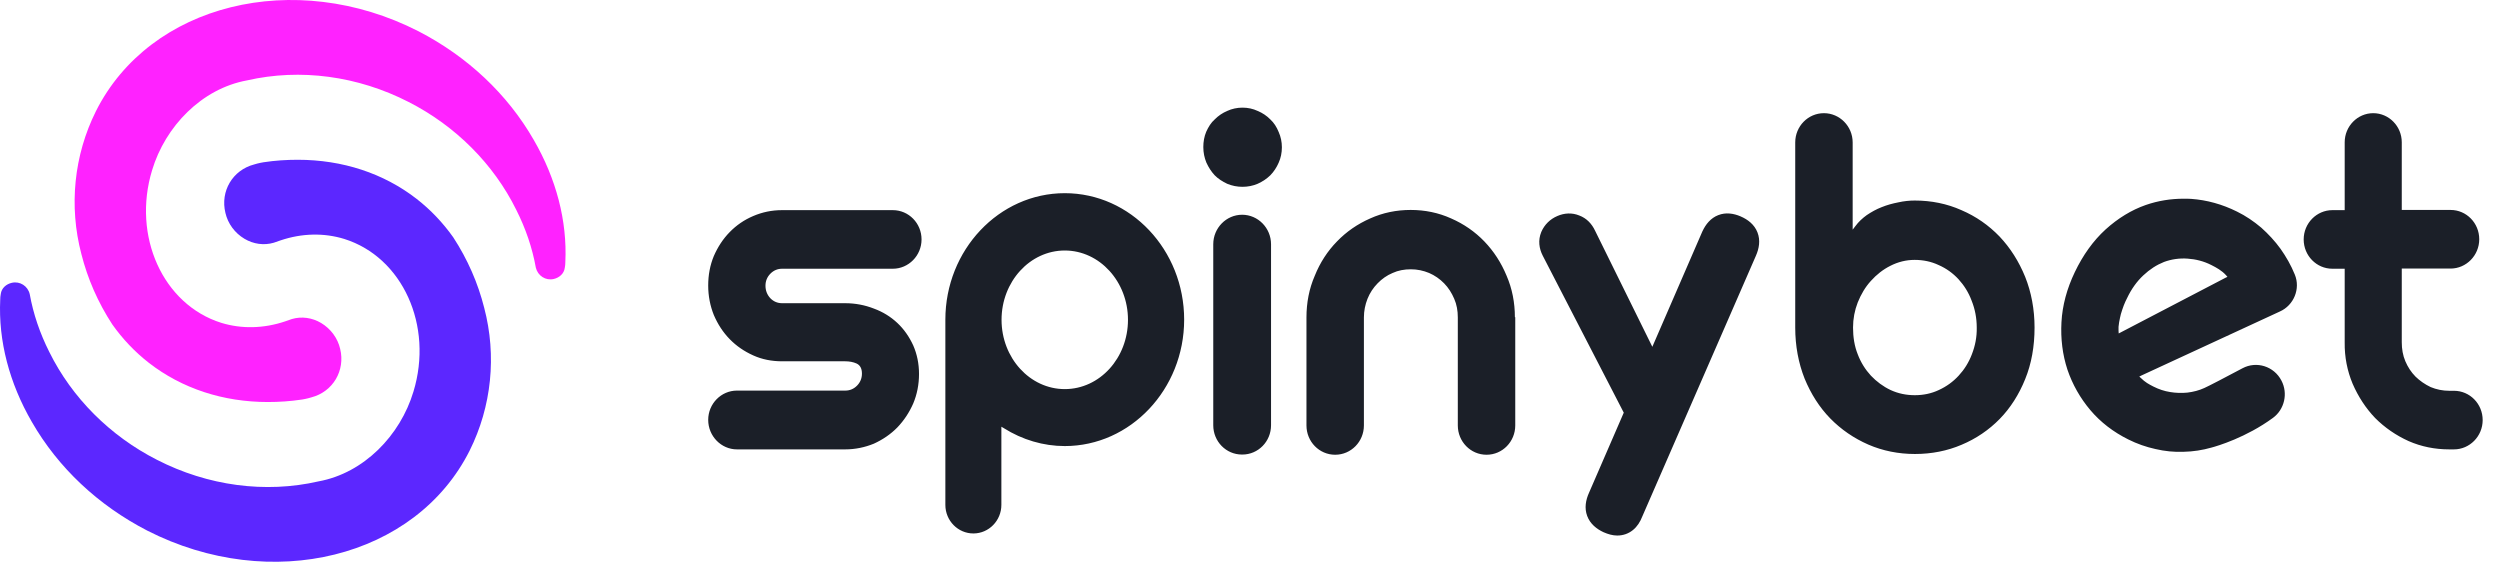 <svg width="89" height="20" viewBox="0 0 89 20" fill="none" xmlns="http://www.w3.org/2000/svg">
<path fill-rule="evenodd" clip-rule="evenodd" d="M42.838 5.236C42.838 5.046 42.87 4.862 42.941 4.692C43.018 4.521 43.114 4.364 43.243 4.252C43.372 4.121 43.52 4.022 43.687 3.95C43.86 3.871 44.041 3.832 44.233 3.832C44.426 3.832 44.606 3.871 44.774 3.95C44.947 4.022 45.095 4.121 45.224 4.252C45.352 4.37 45.449 4.521 45.52 4.698C45.597 4.869 45.635 5.053 45.635 5.243C45.635 5.44 45.597 5.624 45.52 5.794C45.449 5.958 45.346 6.116 45.224 6.24C45.095 6.365 44.947 6.463 44.774 6.542C44.439 6.687 44.028 6.687 43.687 6.542C43.52 6.463 43.365 6.365 43.243 6.24C43.121 6.109 43.025 5.958 42.947 5.788C42.877 5.617 42.838 5.433 42.838 5.236ZM43.192 8.695C43.192 8.117 43.655 7.645 44.22 7.645C44.786 7.645 45.249 8.117 45.249 8.695V15.139C45.249 15.716 44.793 16.182 44.227 16.182H44.214C43.648 16.182 43.192 15.716 43.192 15.139V8.695ZM72.096 13.498C72.321 12.947 72.43 12.33 72.43 11.661C72.43 11.011 72.314 10.401 72.096 9.856C71.871 9.305 71.568 8.826 71.183 8.419C70.797 8.019 70.347 7.704 69.826 7.481C69.311 7.251 68.752 7.139 68.167 7.139C67.974 7.139 67.781 7.159 67.575 7.205C67.376 7.244 67.177 7.297 66.984 7.376C66.797 7.448 66.624 7.546 66.456 7.658C66.302 7.769 66.16 7.901 66.051 8.051L65.955 8.176V5.072C65.955 4.495 65.492 4.029 64.932 4.029C64.367 4.029 63.91 4.495 63.91 5.072V11.661C63.91 12.317 64.026 12.927 64.244 13.478C64.469 14.023 64.772 14.502 65.157 14.896C65.543 15.29 66 15.604 66.514 15.828C67.029 16.051 67.588 16.162 68.173 16.162C68.765 16.162 69.324 16.051 69.832 15.834C70.347 15.618 70.803 15.309 71.189 14.915C71.568 14.528 71.877 14.043 72.096 13.498ZM70.199 12.612C70.09 12.901 69.929 13.157 69.729 13.373C69.53 13.59 69.292 13.761 69.022 13.885C68.758 14.01 68.469 14.069 68.167 14.069C67.865 14.069 67.575 14.01 67.305 13.885C67.041 13.761 66.804 13.583 66.604 13.373C66.405 13.157 66.244 12.901 66.135 12.612C66.019 12.323 65.968 12.002 65.968 11.661C65.968 11.352 66.025 11.05 66.135 10.768C66.251 10.479 66.405 10.217 66.604 10C66.804 9.777 67.035 9.594 67.299 9.462C67.569 9.325 67.858 9.252 68.16 9.252C68.463 9.252 68.752 9.311 69.016 9.436C69.286 9.554 69.524 9.725 69.723 9.941C69.922 10.158 70.083 10.414 70.192 10.709C70.308 10.998 70.372 11.319 70.372 11.661C70.379 12.002 70.314 12.317 70.199 12.612ZM84.557 14.883C84.223 14.535 83.953 14.121 83.754 13.662C83.561 13.203 83.464 12.704 83.471 12.192V9.567H83.033C82.468 9.567 82.011 9.101 82.011 8.524C82.011 7.946 82.474 7.481 83.033 7.481H83.471V5.066C83.471 4.495 83.927 4.029 84.487 4.029C85.046 4.029 85.503 4.495 85.503 5.066V7.474H87.239C87.805 7.474 88.261 7.94 88.261 8.517C88.261 9.095 87.798 9.561 87.239 9.561H85.503V12.186C85.503 12.422 85.541 12.652 85.631 12.862C85.721 13.072 85.837 13.249 85.991 13.406C86.146 13.557 86.326 13.682 86.531 13.78C86.737 13.866 86.962 13.912 87.194 13.912H87.361C87.927 13.912 88.383 14.377 88.383 14.955C88.383 15.532 87.92 15.998 87.361 15.998H87.194C86.679 15.998 86.197 15.9 85.747 15.703C85.297 15.499 84.898 15.224 84.557 14.883ZM26.235 15.998H30.087C30.447 15.998 30.788 15.926 31.109 15.795C31.424 15.651 31.707 15.46 31.945 15.217C32.183 14.968 32.369 14.686 32.511 14.364C32.646 14.043 32.717 13.688 32.717 13.314C32.717 12.947 32.646 12.606 32.511 12.297C32.369 11.989 32.183 11.72 31.945 11.497C31.707 11.274 31.43 11.103 31.109 10.985C30.788 10.86 30.447 10.794 30.087 10.794H27.842C27.682 10.794 27.54 10.736 27.424 10.617C27.309 10.493 27.251 10.342 27.251 10.171C27.251 10.007 27.309 9.863 27.424 9.745C27.54 9.626 27.682 9.567 27.842 9.567H31.784C32.344 9.567 32.807 9.101 32.807 8.524C32.807 7.947 32.35 7.481 31.784 7.481H27.842C27.476 7.481 27.135 7.553 26.814 7.691C26.492 7.828 26.215 8.019 25.978 8.262C25.74 8.504 25.553 8.793 25.412 9.115C25.277 9.443 25.212 9.791 25.212 10.165C25.212 10.539 25.283 10.893 25.412 11.214C25.553 11.543 25.74 11.831 25.978 12.074C26.215 12.317 26.492 12.507 26.814 12.652C27.129 12.796 27.476 12.862 27.842 12.862H30.087C30.241 12.862 30.376 12.888 30.492 12.94C30.62 12.999 30.685 13.118 30.685 13.301C30.685 13.465 30.627 13.61 30.511 13.728C30.395 13.846 30.254 13.905 30.093 13.905H26.235C25.675 13.905 25.212 14.371 25.212 14.948C25.212 15.526 25.675 15.998 26.235 15.998ZM53.93 11.293C53.93 10.775 53.834 10.276 53.635 9.817C53.442 9.351 53.178 8.944 52.844 8.596C52.509 8.248 52.111 7.973 51.66 7.776C51.21 7.573 50.728 7.474 50.22 7.474C49.712 7.474 49.23 7.573 48.78 7.776C48.33 7.973 47.931 8.248 47.596 8.596C47.262 8.937 46.992 9.351 46.806 9.817C46.606 10.276 46.51 10.775 46.51 11.3V15.145C46.51 15.723 46.966 16.189 47.532 16.189C48.098 16.189 48.555 15.723 48.555 15.145V11.3C48.555 11.07 48.6 10.847 48.683 10.637C48.767 10.427 48.889 10.243 49.043 10.086C49.198 9.928 49.371 9.804 49.577 9.718C49.776 9.626 49.995 9.587 50.226 9.587C50.458 9.587 50.67 9.633 50.876 9.718C51.075 9.804 51.255 9.928 51.41 10.086C51.564 10.243 51.68 10.427 51.77 10.637C51.86 10.841 51.898 11.064 51.898 11.3V15.145C51.898 15.723 52.355 16.189 52.921 16.189C53.487 16.189 53.943 15.723 53.943 15.145V11.293H53.93ZM33.655 11.379C33.655 8.898 35.565 6.877 37.906 6.877C40.253 6.877 42.156 8.898 42.156 11.379C42.156 13.859 40.246 15.88 37.906 15.88C37.147 15.88 36.395 15.657 35.739 15.244L35.649 15.191V17.974C35.649 18.531 35.205 18.991 34.652 18.991C34.105 18.991 33.655 18.538 33.655 17.974V11.379ZM35.655 11.385C35.655 12.743 36.665 13.852 37.906 13.852C39.153 13.852 40.156 12.743 40.156 11.385C40.156 10.027 39.147 8.918 37.906 8.918C36.665 8.918 35.655 10.027 35.655 11.385ZM81.696 9.777C81.561 9.443 81.387 9.141 81.188 8.859C80.988 8.583 80.757 8.334 80.5 8.104C80.236 7.881 79.947 7.684 79.638 7.533C79.111 7.271 78.564 7.12 78.005 7.08C77.915 7.074 77.831 7.074 77.741 7.074C77.278 7.074 76.828 7.146 76.391 7.297C75.883 7.474 75.4 7.769 74.957 8.17C74.519 8.57 74.153 9.082 73.864 9.686C73.581 10.276 73.42 10.873 73.388 11.47C73.356 12.061 73.426 12.625 73.6 13.157C73.78 13.688 74.056 14.174 74.417 14.601C74.783 15.034 75.24 15.382 75.767 15.644C76.082 15.802 76.404 15.913 76.731 15.985C77.066 16.064 77.4 16.097 77.735 16.084C78.076 16.077 78.41 16.025 78.731 15.933C78.931 15.88 79.96 15.578 80.918 14.876C81.329 14.574 81.458 14.004 81.22 13.551C80.956 13.039 80.332 12.842 79.831 13.111C79.265 13.413 78.596 13.761 78.474 13.813C78.288 13.899 78.082 13.951 77.87 13.977C77.664 13.997 77.458 13.99 77.259 13.957C77.053 13.925 76.854 13.859 76.661 13.761C76.584 13.721 76.506 13.682 76.436 13.636C76.359 13.584 76.288 13.531 76.224 13.465L76.159 13.406L76.236 13.367L81.162 11.09C81.664 10.867 81.901 10.276 81.696 9.777ZM79.227 9.889L75.426 11.871L75.42 11.779C75.413 11.687 75.42 11.589 75.439 11.484L75.447 11.441C75.464 11.355 75.481 11.266 75.503 11.182C75.535 11.077 75.568 10.972 75.606 10.873C75.645 10.775 75.683 10.69 75.722 10.617C75.876 10.289 76.076 10.014 76.301 9.804C76.532 9.587 76.776 9.43 77.04 9.325C77.31 9.226 77.593 9.187 77.876 9.207C78.165 9.226 78.455 9.298 78.725 9.436C78.821 9.482 78.911 9.535 78.995 9.587C79.085 9.646 79.169 9.712 79.246 9.797L79.297 9.856L79.227 9.889ZM57.806 14.691L54.922 9.103C54.789 8.843 54.751 8.552 54.867 8.266L54.869 8.26L54.871 8.255C54.986 7.992 55.184 7.801 55.442 7.69C55.693 7.582 55.961 7.565 56.221 7.671C56.483 7.769 56.669 7.966 56.785 8.214L58.823 12.346L60.605 8.237L60.608 8.232C60.724 7.983 60.902 7.762 61.171 7.658C61.439 7.553 61.717 7.597 61.965 7.703L61.966 7.704C62.221 7.813 62.456 7.991 62.566 8.274C62.677 8.558 62.623 8.85 62.51 9.106L62.509 9.108L58.463 18.392C58.392 18.574 58.288 18.744 58.132 18.87C57.968 19.003 57.775 19.065 57.572 19.065C57.408 19.065 57.245 19.016 57.094 18.95L57.086 18.947C56.837 18.831 56.609 18.65 56.504 18.369C56.399 18.087 56.453 17.8 56.567 17.547L57.806 14.691Z" fill="#1B1F28"/>
<path d="M20.126 9.332C20.126 9.402 20.12 9.46 20.107 9.53C20.082 9.741 19.911 9.888 19.709 9.933C19.424 9.997 19.146 9.818 19.076 9.53C18.95 8.827 18.715 8.136 18.38 7.472C17.576 5.841 16.216 4.48 14.546 3.63C12.736 2.703 10.692 2.428 8.794 2.862C7.181 3.156 5.883 4.499 5.415 6.059C4.7 8.405 5.801 10.841 7.877 11.493C8.604 11.716 9.389 11.697 10.148 11.442C10.148 11.442 10.275 11.397 10.389 11.358C10.736 11.256 11.11 11.307 11.433 11.499C11.774 11.704 12.021 12.036 12.11 12.42C12.299 13.193 11.85 13.948 11.085 14.146C10.945 14.191 10.762 14.223 10.755 14.223C10.338 14.286 9.933 14.312 9.534 14.312C7.946 14.312 6.478 13.832 5.301 12.918C4.801 12.528 4.365 12.068 3.998 11.55C3.485 10.764 3.118 9.92 2.897 9.044C2.448 7.337 2.631 5.528 3.416 3.956C5.333 0.139 10.483 -1.14 14.894 1.111C16.64 2.012 18.064 3.348 19 4.978C19.804 6.366 20.196 7.868 20.126 9.332Z" fill="#FF22FF"/>
<path d="M0.008 10.668C0.008 10.597 0.014 10.54 0.027 10.469C0.052 10.258 0.223 10.111 0.425 10.067C0.71 10.003 0.989 10.182 1.058 10.469C1.185 11.173 1.419 11.863 1.754 12.528C2.558 14.158 3.918 15.52 5.589 16.37C7.398 17.297 9.442 17.572 11.34 17.137C12.954 16.843 14.251 15.501 14.719 13.941C15.434 11.595 14.333 9.159 12.258 8.507C11.53 8.283 10.745 8.302 9.986 8.558C9.986 8.558 9.86 8.603 9.746 8.641C9.398 8.743 9.024 8.692 8.702 8.5C8.36 8.296 8.113 7.963 8.025 7.58C7.835 6.806 8.284 6.052 9.05 5.854C9.189 5.809 9.372 5.777 9.379 5.777C9.796 5.713 10.201 5.688 10.6 5.688C12.188 5.688 13.656 6.167 14.833 7.081C15.333 7.471 15.769 7.931 16.136 8.449C16.649 9.236 17.016 10.079 17.237 10.955C17.687 12.662 17.503 14.471 16.718 16.044C14.801 19.86 9.651 21.139 5.241 18.889C3.494 17.987 2.071 16.651 1.134 15.021C0.331 13.634 -0.062 12.132 0.008 10.668Z" fill="#5C27FF"/>
</svg>
